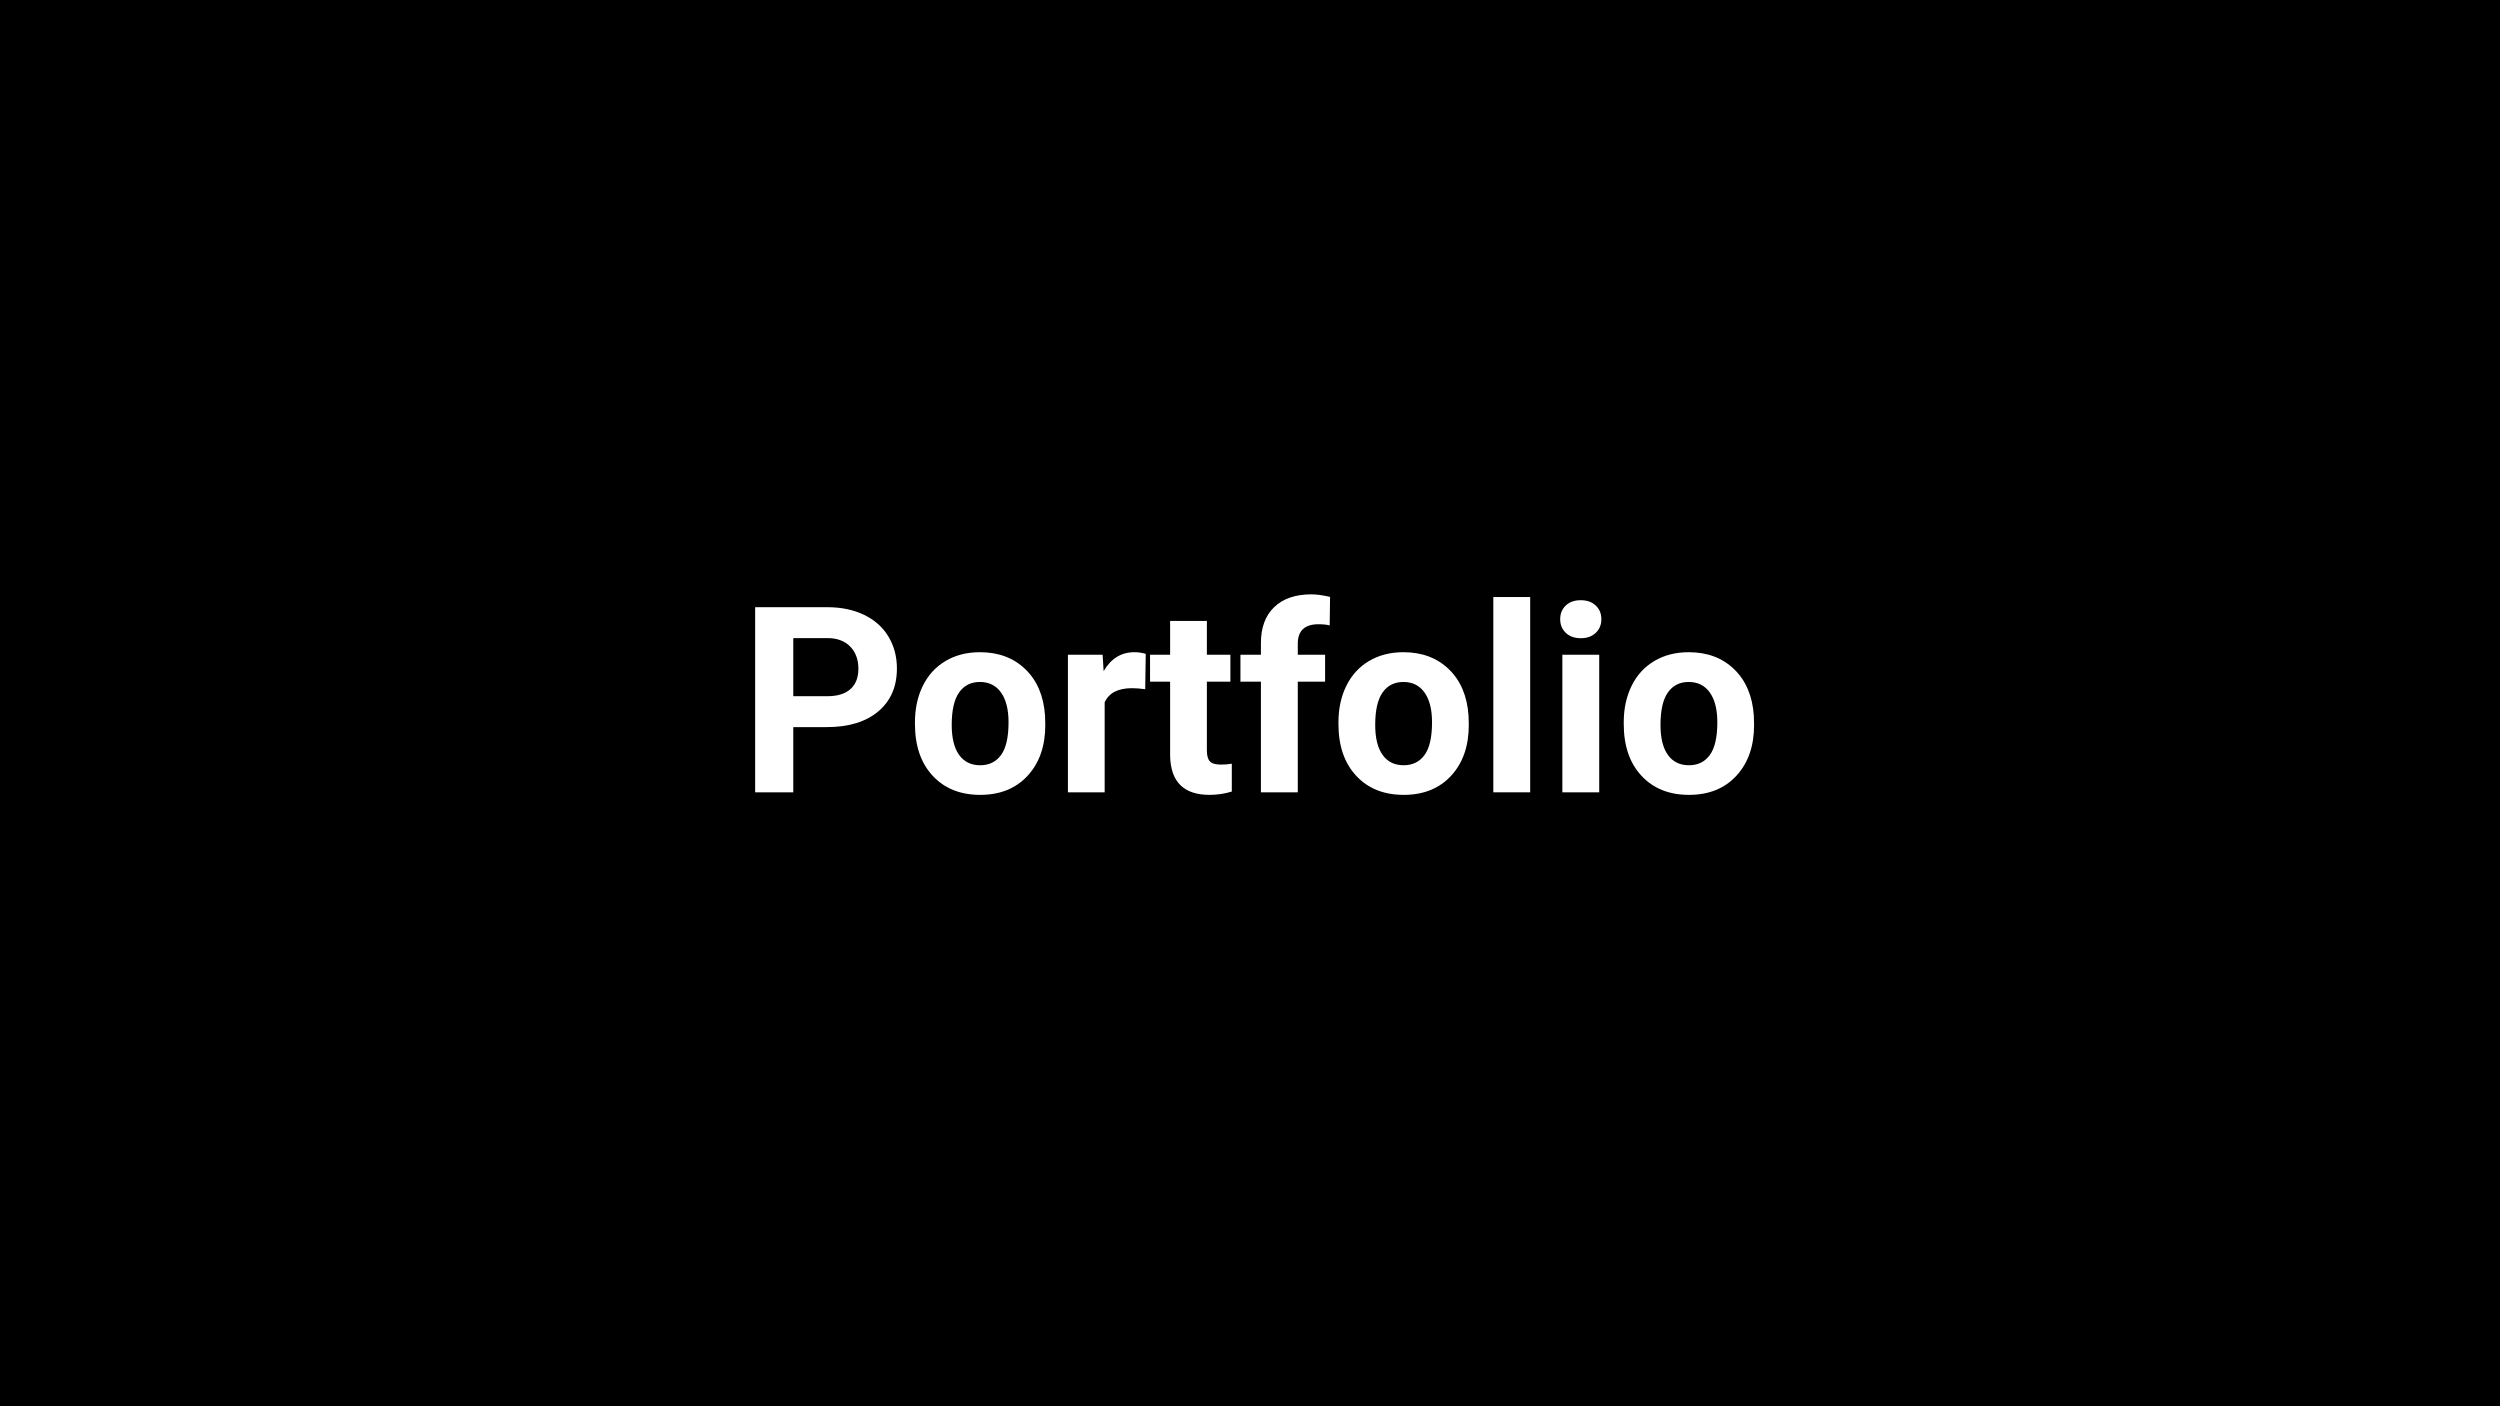 <svg xmlns="http://www.w3.org/2000/svg" xmlns:xlink="http://www.w3.org/1999/xlink" width="1920" zoomAndPan="magnify" viewBox="0 0 1440 810" height="1080" preserveAspectRatio="xMidYMid meet" version="1.0"><defs><g/></defs><rect x="-144" width="1728" fill="#ffffff" y="-81" height="972" fill-opacity="1"/><rect x="-144" width="1728" fill="#000000" y="-81" height="972" fill-opacity="1"/><g fill="#ffffff" fill-opacity="1"><g transform="translate(425.449, 456.375)"><g><path d="M 31.484 -37.562 L 31.484 0 L 9.516 0 L 9.516 -106.625 L 51.125 -106.625 C 59.125 -106.625 66.16 -105.16 72.234 -102.234 C 78.316 -99.305 82.992 -95.145 86.266 -89.75 C 89.535 -84.352 91.172 -78.211 91.172 -71.328 C 91.172 -60.879 87.594 -52.641 80.438 -46.609 C 73.289 -40.578 63.395 -37.562 50.75 -37.562 Z M 31.484 -55.359 L 51.125 -55.359 C 56.926 -55.359 61.352 -56.723 64.406 -59.453 C 67.457 -62.191 68.984 -66.102 68.984 -71.188 C 68.984 -76.406 67.445 -80.625 64.375 -83.844 C 61.301 -87.07 57.051 -88.734 51.625 -88.828 L 31.484 -88.828 Z M 31.484 -55.359 "/></g></g></g><g fill="#ffffff" fill-opacity="1"><g transform="translate(522.187, 456.375)"><g><path d="M 4.828 -40.359 C 4.828 -48.211 6.344 -55.211 9.375 -61.359 C 12.406 -67.516 16.766 -72.273 22.453 -75.641 C 28.141 -79.016 34.738 -80.703 42.25 -80.703 C 52.945 -80.703 61.676 -77.43 68.438 -70.891 C 75.195 -64.348 78.969 -55.461 79.75 -44.234 L 79.906 -38.812 C 79.906 -26.656 76.508 -16.898 69.719 -9.547 C 62.938 -2.203 53.832 1.469 42.406 1.469 C 30.977 1.469 21.859 -2.191 15.047 -9.516 C 8.234 -16.836 4.828 -26.801 4.828 -39.406 Z M 26 -38.812 C 26 -31.289 27.414 -25.539 30.25 -21.562 C 33.082 -17.582 37.133 -15.594 42.406 -15.594 C 47.531 -15.594 51.531 -17.555 54.406 -21.484 C 57.289 -25.422 58.734 -31.711 58.734 -40.359 C 58.734 -47.723 57.289 -53.43 54.406 -57.484 C 51.531 -61.535 47.477 -63.562 42.25 -63.562 C 37.082 -63.562 33.082 -61.547 30.25 -57.516 C 27.414 -53.492 26 -47.258 26 -38.812 Z M 26 -38.812 "/></g></g></g><g fill="#ffffff" fill-opacity="1"><g transform="translate(606.988, 456.375)"><g><path d="M 52.656 -59.391 C 49.77 -59.785 47.234 -59.984 45.047 -59.984 C 37.035 -59.984 31.785 -57.27 29.297 -51.844 L 29.297 0 L 8.125 0 L 8.125 -79.234 L 28.125 -79.234 L 28.703 -69.797 C 32.953 -77.066 38.836 -80.703 46.359 -80.703 C 48.703 -80.703 50.898 -80.383 52.953 -79.75 Z M 52.656 -59.391 "/></g></g></g><g fill="#ffffff" fill-opacity="1"><g transform="translate(661.692, 456.375)"><g><path d="M 33.469 -98.719 L 33.469 -79.234 L 47.016 -79.234 L 47.016 -63.719 L 33.469 -63.719 L 33.469 -24.172 C 33.469 -21.234 34.031 -19.129 35.156 -17.859 C 36.281 -16.598 38.426 -15.969 41.594 -15.969 C 43.938 -15.969 46.016 -16.141 47.828 -16.484 L 47.828 -0.438 C 43.672 0.832 39.395 1.469 35 1.469 C 20.164 1.469 12.598 -6.023 12.297 -21.016 L 12.297 -63.719 L 0.734 -63.719 L 0.734 -79.234 L 12.297 -79.234 L 12.297 -98.719 Z M 33.469 -98.719 "/></g></g></g><g fill="#ffffff" fill-opacity="1"><g transform="translate(712.367, 456.375)"><g><path d="M 13.922 0 L 13.922 -63.719 L 2.125 -63.719 L 2.125 -79.234 L 13.922 -79.234 L 13.922 -85.984 C 13.922 -94.867 16.469 -101.766 21.562 -106.672 C 26.664 -111.578 33.805 -114.031 42.984 -114.031 C 45.91 -114.031 49.5 -113.539 53.75 -112.562 L 53.531 -96.156 C 51.77 -96.594 49.625 -96.812 47.094 -96.812 C 39.133 -96.812 35.156 -93.078 35.156 -85.609 L 35.156 -79.234 L 50.891 -79.234 L 50.891 -63.719 L 35.156 -63.719 L 35.156 0 Z M 13.922 0 "/></g></g></g><g fill="#ffffff" fill-opacity="1"><g transform="translate(766.119, 456.375)"><g><path d="M 4.828 -40.359 C 4.828 -48.211 6.344 -55.211 9.375 -61.359 C 12.406 -67.516 16.766 -72.273 22.453 -75.641 C 28.141 -79.016 34.738 -80.703 42.25 -80.703 C 52.945 -80.703 61.676 -77.43 68.438 -70.891 C 75.195 -64.348 78.969 -55.461 79.75 -44.234 L 79.906 -38.812 C 79.906 -26.656 76.508 -16.898 69.719 -9.547 C 62.938 -2.203 53.832 1.469 42.406 1.469 C 30.977 1.469 21.859 -2.191 15.047 -9.516 C 8.234 -16.836 4.828 -26.801 4.828 -39.406 Z M 26 -38.812 C 26 -31.289 27.414 -25.539 30.25 -21.562 C 33.082 -17.582 37.133 -15.594 42.406 -15.594 C 47.531 -15.594 51.531 -17.555 54.406 -21.484 C 57.289 -25.422 58.734 -31.711 58.734 -40.359 C 58.734 -47.723 57.289 -53.43 54.406 -57.484 C 51.531 -61.535 47.477 -63.562 42.25 -63.562 C 37.082 -63.562 33.082 -61.547 30.25 -57.516 C 27.414 -53.492 26 -47.258 26 -38.812 Z M 26 -38.812 "/></g></g></g><g fill="#ffffff" fill-opacity="1"><g transform="translate(850.92, 456.375)"><g><path d="M 30.469 0 L 9.234 0 L 9.234 -112.484 L 30.469 -112.484 Z M 30.469 0 "/></g></g></g><g fill="#ffffff" fill-opacity="1"><g transform="translate(890.684, 456.375)"><g><path d="M 30.469 0 L 9.234 0 L 9.234 -79.234 L 30.469 -79.234 Z M 7.984 -99.75 C 7.984 -102.914 9.047 -105.523 11.172 -107.578 C 13.297 -109.629 16.188 -110.656 19.844 -110.656 C 23.457 -110.656 26.336 -109.629 28.484 -107.578 C 30.629 -105.523 31.703 -102.914 31.703 -99.75 C 31.703 -96.52 30.613 -93.879 28.438 -91.828 C 26.27 -89.785 23.406 -88.766 19.844 -88.766 C 16.281 -88.766 13.41 -89.785 11.234 -91.828 C 9.066 -93.879 7.984 -96.52 7.984 -99.75 Z M 7.984 -99.75 "/></g></g></g><g fill="#ffffff" fill-opacity="1"><g transform="translate(930.448, 456.375)"><g><path d="M 4.828 -40.359 C 4.828 -48.211 6.344 -55.211 9.375 -61.359 C 12.406 -67.516 16.766 -72.273 22.453 -75.641 C 28.141 -79.016 34.738 -80.703 42.25 -80.703 C 52.945 -80.703 61.676 -77.43 68.438 -70.891 C 75.195 -64.348 78.969 -55.461 79.75 -44.234 L 79.906 -38.812 C 79.906 -26.656 76.508 -16.898 69.719 -9.547 C 62.938 -2.203 53.832 1.469 42.406 1.469 C 30.977 1.469 21.859 -2.191 15.047 -9.516 C 8.234 -16.836 4.828 -26.801 4.828 -39.406 Z M 26 -38.812 C 26 -31.289 27.414 -25.539 30.25 -21.562 C 33.082 -17.582 37.133 -15.594 42.406 -15.594 C 47.531 -15.594 51.531 -17.555 54.406 -21.484 C 57.289 -25.422 58.734 -31.711 58.734 -40.359 C 58.734 -47.723 57.289 -53.43 54.406 -57.484 C 51.531 -61.535 47.477 -63.562 42.25 -63.562 C 37.082 -63.562 33.082 -61.547 30.25 -57.516 C 27.414 -53.492 26 -47.258 26 -38.812 Z M 26 -38.812 "/></g></g></g></svg>